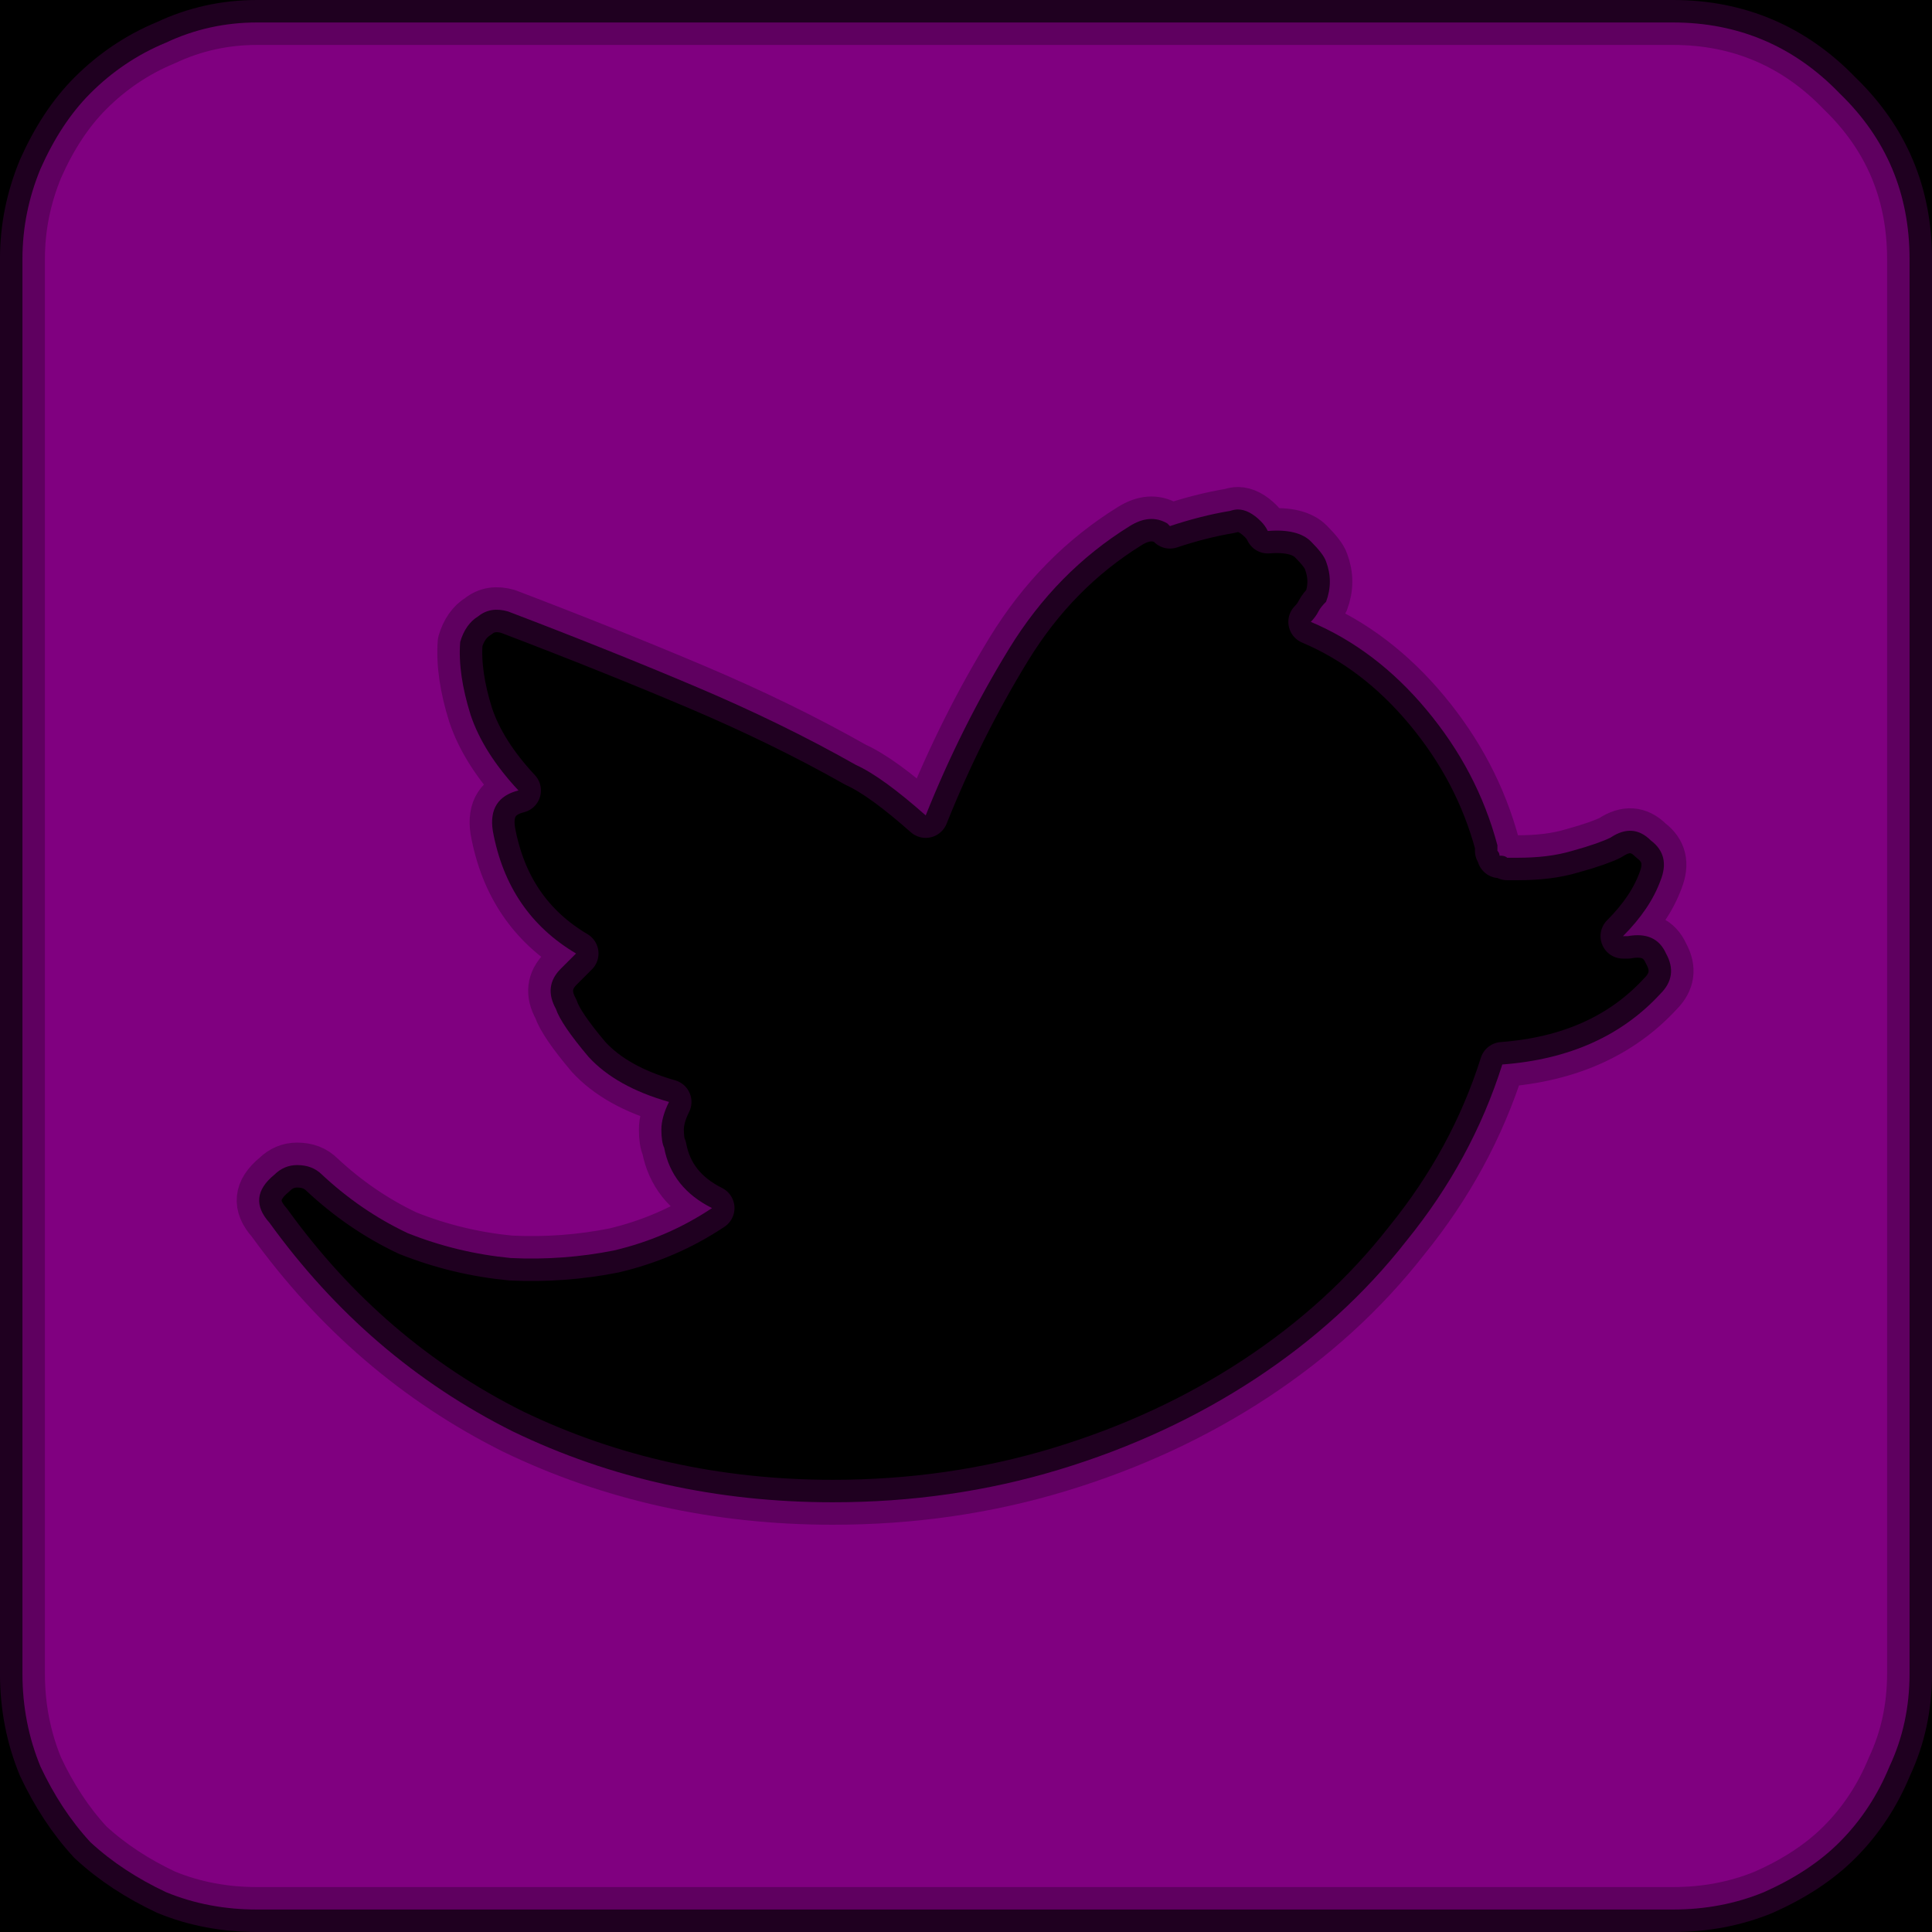 <?xml version="1.0" encoding="UTF-8" standalone="no"?>
<!-- Created with Inkscape (http://www.inkscape.org/) -->

<svg
   xmlns:dc="http://purl.org/dc/elements/1.1/"
   xmlns:cc="http://creativecommons.org/ns#"
   xmlns:rdf="http://www.w3.org/1999/02/22-rdf-syntax-ns#"
   xmlns:svg="http://www.w3.org/2000/svg"
   xmlns="http://www.w3.org/2000/svg"
   xmlns:sodipodi="http://sodipodi.sourceforge.net/DTD/sodipodi-0.dtd"
   xmlns:inkscape="http://www.inkscape.org/namespaces/inkscape"
   width="86"
   height="86"
   id="svg2"
   version="1.1"
   inkscape:version="0.48.3.1 r9886"
   sodipodi:docname="icon.svg"
   inkscape:export-filename="/home/xitij/Dropbox/Development/BB-Py_Twitter/assets/icon.png"
   inkscape:export-xdpi="90"
   inkscape:export-ydpi="90">
  <rect width="100%" height="100%" fill="#808080" stroke="none"/>
  <defs
     id="defs4" />
  <sodipodi:namedview
     id="base"
     pagecolor="#ffffff"
     bordercolor="#666666"
     borderopacity="1.0"
     inkscape:pageopacity="0.0"
     inkscape:pageshadow="2"
     inkscape:zoom="4"
     inkscape:cx="23.432458"
     inkscape:cy="44.012564"
     inkscape:document-units="px"
     inkscape:current-layer="layer1"
     showgrid="false"
     showguides="true"
     inkscape:guide-bbox="true"
     inkscape:window-width="1855"
     inkscape:window-height="1056"
     inkscape:window-x="1985"
     inkscape:window-y="24"
     inkscape:window-maximized="1"
     fit-margin-top="0"
     fit-margin-left="0"
     fit-margin-right="0"
     fit-margin-bottom="0" />
  <g
     inkscape:label="Layer 1"
     inkscape:groupmode="layer"
     id="layer1"
     transform="translate(-298.732,-436.549)">
    <path
       style="fill:#ffffff;fill-opacity:0.251;stroke:none"
       d="m 55.094,22.688 c -0.112,0 -0.201,0.025 -0.312,0.062 -0.896,0.149 -1.792,0.358 -2.688,0.656 l -0.125,-0.094 c -0.523,-0.299 -1.09,-0.28 -1.688,0.094 -2.165,1.344 -3.956,3.154 -5.375,5.469 -1.419,2.315 -2.642,4.824 -3.688,7.438 -1.269,-1.12 -2.304,-1.908 -3.125,-2.281 -2.24,-1.269 -4.599,-2.392 -7.062,-3.438 -2.464,-1.045 -5.27,-2.18 -8.406,-3.375 -0.523,-0.149 -0.97,-0.08 -1.344,0.219 -0.373,0.224 -0.632,0.602 -0.781,1.125 -0.075,0.971 0.064,2.055 0.438,3.25 0.373,1.12 1.111,2.255 2.156,3.375 -0.896,0.224 -1.306,0.811 -1.156,1.781 0.448,2.464 1.703,4.274 3.719,5.469 l -0.688,0.688 c -0.523,0.523 -0.592,1.109 -0.219,1.781 0.149,0.448 0.616,1.154 1.438,2.125 0.821,0.896 2.026,1.583 3.594,2.031 -0.224,0.448 -0.344,0.845 -0.344,1.219 -3e-5,0.373 0.05,0.663 0.125,0.812 0.224,1.195 0.93,2.09 2.125,2.688 -1.344,0.896 -2.776,1.502 -4.344,1.875 C 25.85,55.955 24.318,56.075 22.75,56 c -1.568,-0.149 -3.132,-0.528 -4.625,-1.125 -1.419,-0.672 -2.661,-1.548 -3.781,-2.594 -0.299,-0.299 -0.677,-0.406 -1.125,-0.406 -0.373,2e-5 -0.701,0.108 -1,0.406 C 11.397,52.953 11.328,53.691 12,54.438 c 2.912,4.032 6.513,7.116 10.844,9.281 4.331,2.091 9.067,3.156 14.219,3.156 3.509,2e-5 6.852,-0.498 10.062,-1.469 3.211,-0.971 6.137,-2.314 8.75,-4.031 2.613,-1.717 4.883,-3.767 6.75,-6.156 1.941,-2.389 3.354,-5.006 4.25,-7.844 2.987,-0.224 5.314,-1.258 7.031,-3.125 0.523,-0.523 0.623,-1.14 0.25,-1.812 -0.299,-0.672 -0.866,-0.899 -1.688,-0.75 l -0.219,0 c 0.821,-0.821 1.357,-1.679 1.656,-2.5 0.299,-0.747 0.16,-1.333 -0.438,-1.781 -0.523,-0.523 -1.109,-0.573 -1.781,-0.125 -0.299,0.149 -0.866,0.37 -1.688,0.594 -0.747,0.224 -1.542,0.313 -2.438,0.312 -0.149,6e-5 -0.319,6e-5 -0.469,0 -0.075,-0.074 -0.194,-0.094 -0.344,-0.094 0,-0.075 -0.019,-0.144 -0.094,-0.219 -6e-5,-0.075 -6e-5,-0.175 0,-0.25 -0.597,-2.24 -1.663,-4.239 -3.156,-6.031 -1.493,-1.792 -3.215,-3.085 -5.156,-3.906 0.149,-0.149 0.269,-0.319 0.344,-0.469 0.075,-0.149 0.194,-0.288 0.344,-0.438 0.224,-0.597 0.224,-1.184 0,-1.781 -0.075,-0.224 -0.314,-0.533 -0.688,-0.906 C 57.97,23.72 57.333,23.55 56.438,23.625 56.363,23.476 56.274,23.368 56.125,23.219 55.789,22.883 55.43,22.688 55.094,22.688 z"
       transform="translate(298.732,436.549)"
       id="rect3012"
       sodipodi:insensitive="true"
       inkscape:connector-curvature="0" />
    <flowRoot
       xml:space="preserve"
       id="flowRoot2989"
       style="font-size:20px;font-style:normal;font-variant:normal;font-weight:normal;font-stretch:normal;text-align:start;line-height:100%;letter-spacing:0px;word-spacing:0px;writing-mode:lr-tb;text-anchor:start;fill:#000000;fill-opacity:1;stroke:none;font-family:fontawesome-webfont;-inkscape-font-specification:fontawesome-webfont"
       transform="translate(297.143,18.571)"><flowRegion
         id="flowRegion2991"><rect
           id="rect2993"
           width="561.429"
           height="415.714"
           x="-131.429"
           y="355.219" /></flowRegion><flowPara
         id="flowPara2995"
         style="font-style:normal;font-variant:normal;font-weight:normal;font-stretch:normal;font-family:fontawesome-webfont;-inkscape-font-specification:fontawesome-webfont" /></flowRoot>    <path
       style="font-size:15.741px;font-style:normal;font-variant:normal;font-weight:normal;font-stretch:normal;text-align:start;line-height:100%;letter-spacing:0px;word-spacing:0px;writing-mode:lr-tb;text-anchor:start;fill:#800080;fill-opacity:1;stroke:#3f0040;stroke-width:2;stroke-linecap:round;stroke-linejoin:round;stroke-miterlimit:4;stroke-opacity:0.502;stroke-dasharray:none;font-family:fontawesome-webfont;-inkscape-font-specification:fontawesome-webfont"
       d="m 310.17,437.549 c -1.419,10e-5 -2.776,0.298 -4.046,0.896 -1.269,0.523 -2.396,1.284 -3.366,2.254 -0.896,0.896 -1.626,2.022 -2.224,3.366 -0.523,1.269 -0.803,2.596 -0.803,4.015 l 0,62.969 c 0,1.493 0.28,2.869 0.803,4.138 0.597,1.269 1.328,2.396 2.224,3.366 0.971,0.896 2.097,1.626 3.366,2.224 1.269,0.523 2.627,0.772 4.046,0.772 l 63.031,0 c 1.419,0 2.776,-0.249 4.046,-0.772 1.344,-0.597 2.47,-1.328 3.366,-2.224 0.971,-0.971 1.701,-2.097 2.224,-3.366 0.597,-1.269 0.895,-2.645 0.896,-4.138 l 0,-62.969 c -1e-4,-2.912 -1.029,-5.365 -3.119,-7.381 -2.016,-2.091 -4.5,-3.15 -7.412,-3.15 l -63.031,0 z m 43.668,21.679 c 0.336,0 0.683,0.189 1.019,0.525 0.149,0.149 0.234,0.283 0.309,0.432 0.896,-0.074 1.541,0.09 1.915,0.463 0.373,0.373 0.605,0.672 0.679,0.896 0.224,0.597 0.224,1.194 0,1.791 -0.149,0.149 -0.265,0.283 -0.34,0.432 -0.075,0.149 -0.19,0.314 -0.34,0.463 1.941,0.821 3.664,2.13 5.157,3.922 1.493,1.792 2.553,3.782 3.15,6.022 -6e-5,0.075 -6e-5,0.172 0,0.247 0.074,0.075 0.093,0.142 0.093,0.216 0.149,4e-5 0.265,0.018 0.34,0.093 0.149,6e-5 0.314,6e-5 0.463,0 0.896,6e-5 1.693,-0.085 2.44,-0.309 0.821,-0.224 1.4,-0.437 1.699,-0.587 0.672,-0.448 1.268,-0.399 1.791,0.124 0.597,0.448 0.731,1.045 0.432,1.791 -0.299,0.821 -0.846,1.649 -1.668,2.471 l 0.216,0 c 0.821,-0.149 1.4,0.1 1.699,0.772 0.373,0.672 0.276,1.269 -0.247,1.791 -1.717,1.867 -4.055,2.926 -7.041,3.15 -0.896,2.837 -2.321,5.455 -4.262,7.844 -1.867,2.389 -4.119,4.428 -6.732,6.146 -2.613,1.717 -5.529,3.075 -8.74,4.046 -3.211,0.971 -6.558,1.452 -10.068,1.451 -5.152,2e-5 -9.906,-1.059 -14.237,-3.15 -4.331,-2.165 -7.928,-5.264 -10.84,-9.296 -0.672,-0.747 -0.605,-1.459 0.216,-2.131 0.299,-0.299 0.646,-0.432 1.019,-0.432 0.448,2e-5 0.813,0.134 1.112,0.432 1.12,1.045 2.38,1.922 3.799,2.594 1.493,0.597 3.033,0.962 4.601,1.112 1.568,0.075 3.108,-0.041 4.601,-0.34 1.568,-0.373 3.01,-0.988 4.354,-1.884 -1.195,-0.597 -1.907,-1.492 -2.131,-2.687 -0.075,-0.149 -0.124,-0.43 -0.124,-0.803 -3e-5,-0.373 0.116,-0.787 0.34,-1.235 -1.568,-0.448 -2.761,-1.111 -3.582,-2.007 -0.821,-0.971 -1.302,-1.683 -1.451,-2.131 -0.373,-0.672 -0.307,-1.268 0.216,-1.791 l 0.679,-0.679 c -2.016,-1.195 -3.258,-3.002 -3.706,-5.466 -0.149,-0.971 0.247,-1.567 1.143,-1.791 -1.045,-1.12 -1.758,-2.246 -2.131,-3.366 -0.373,-1.195 -0.538,-2.272 -0.463,-3.243 0.149,-0.523 0.43,-0.919 0.803,-1.143 0.373,-0.299 0.805,-0.365 1.328,-0.216 3.136,1.195 5.936,2.321 8.4,3.366 2.464,1.045 4.832,2.19 7.072,3.459 0.821,0.373 1.85,1.134 3.119,2.254 1.045,-2.613 2.287,-5.097 3.706,-7.412 1.419,-2.315 3.208,-4.122 5.374,-5.466 0.597,-0.373 1.145,-0.422 1.668,-0.124 l 0.124,0.124 c 0.896,-0.299 1.791,-0.53 2.687,-0.679 0.112,-0.037 0.228,-0.062 0.34,-0.062 z"
       id="text2997"
       inkscape:connector-curvature="0"
       sodipodi:insensitive="true" />
  </g>
</svg>
